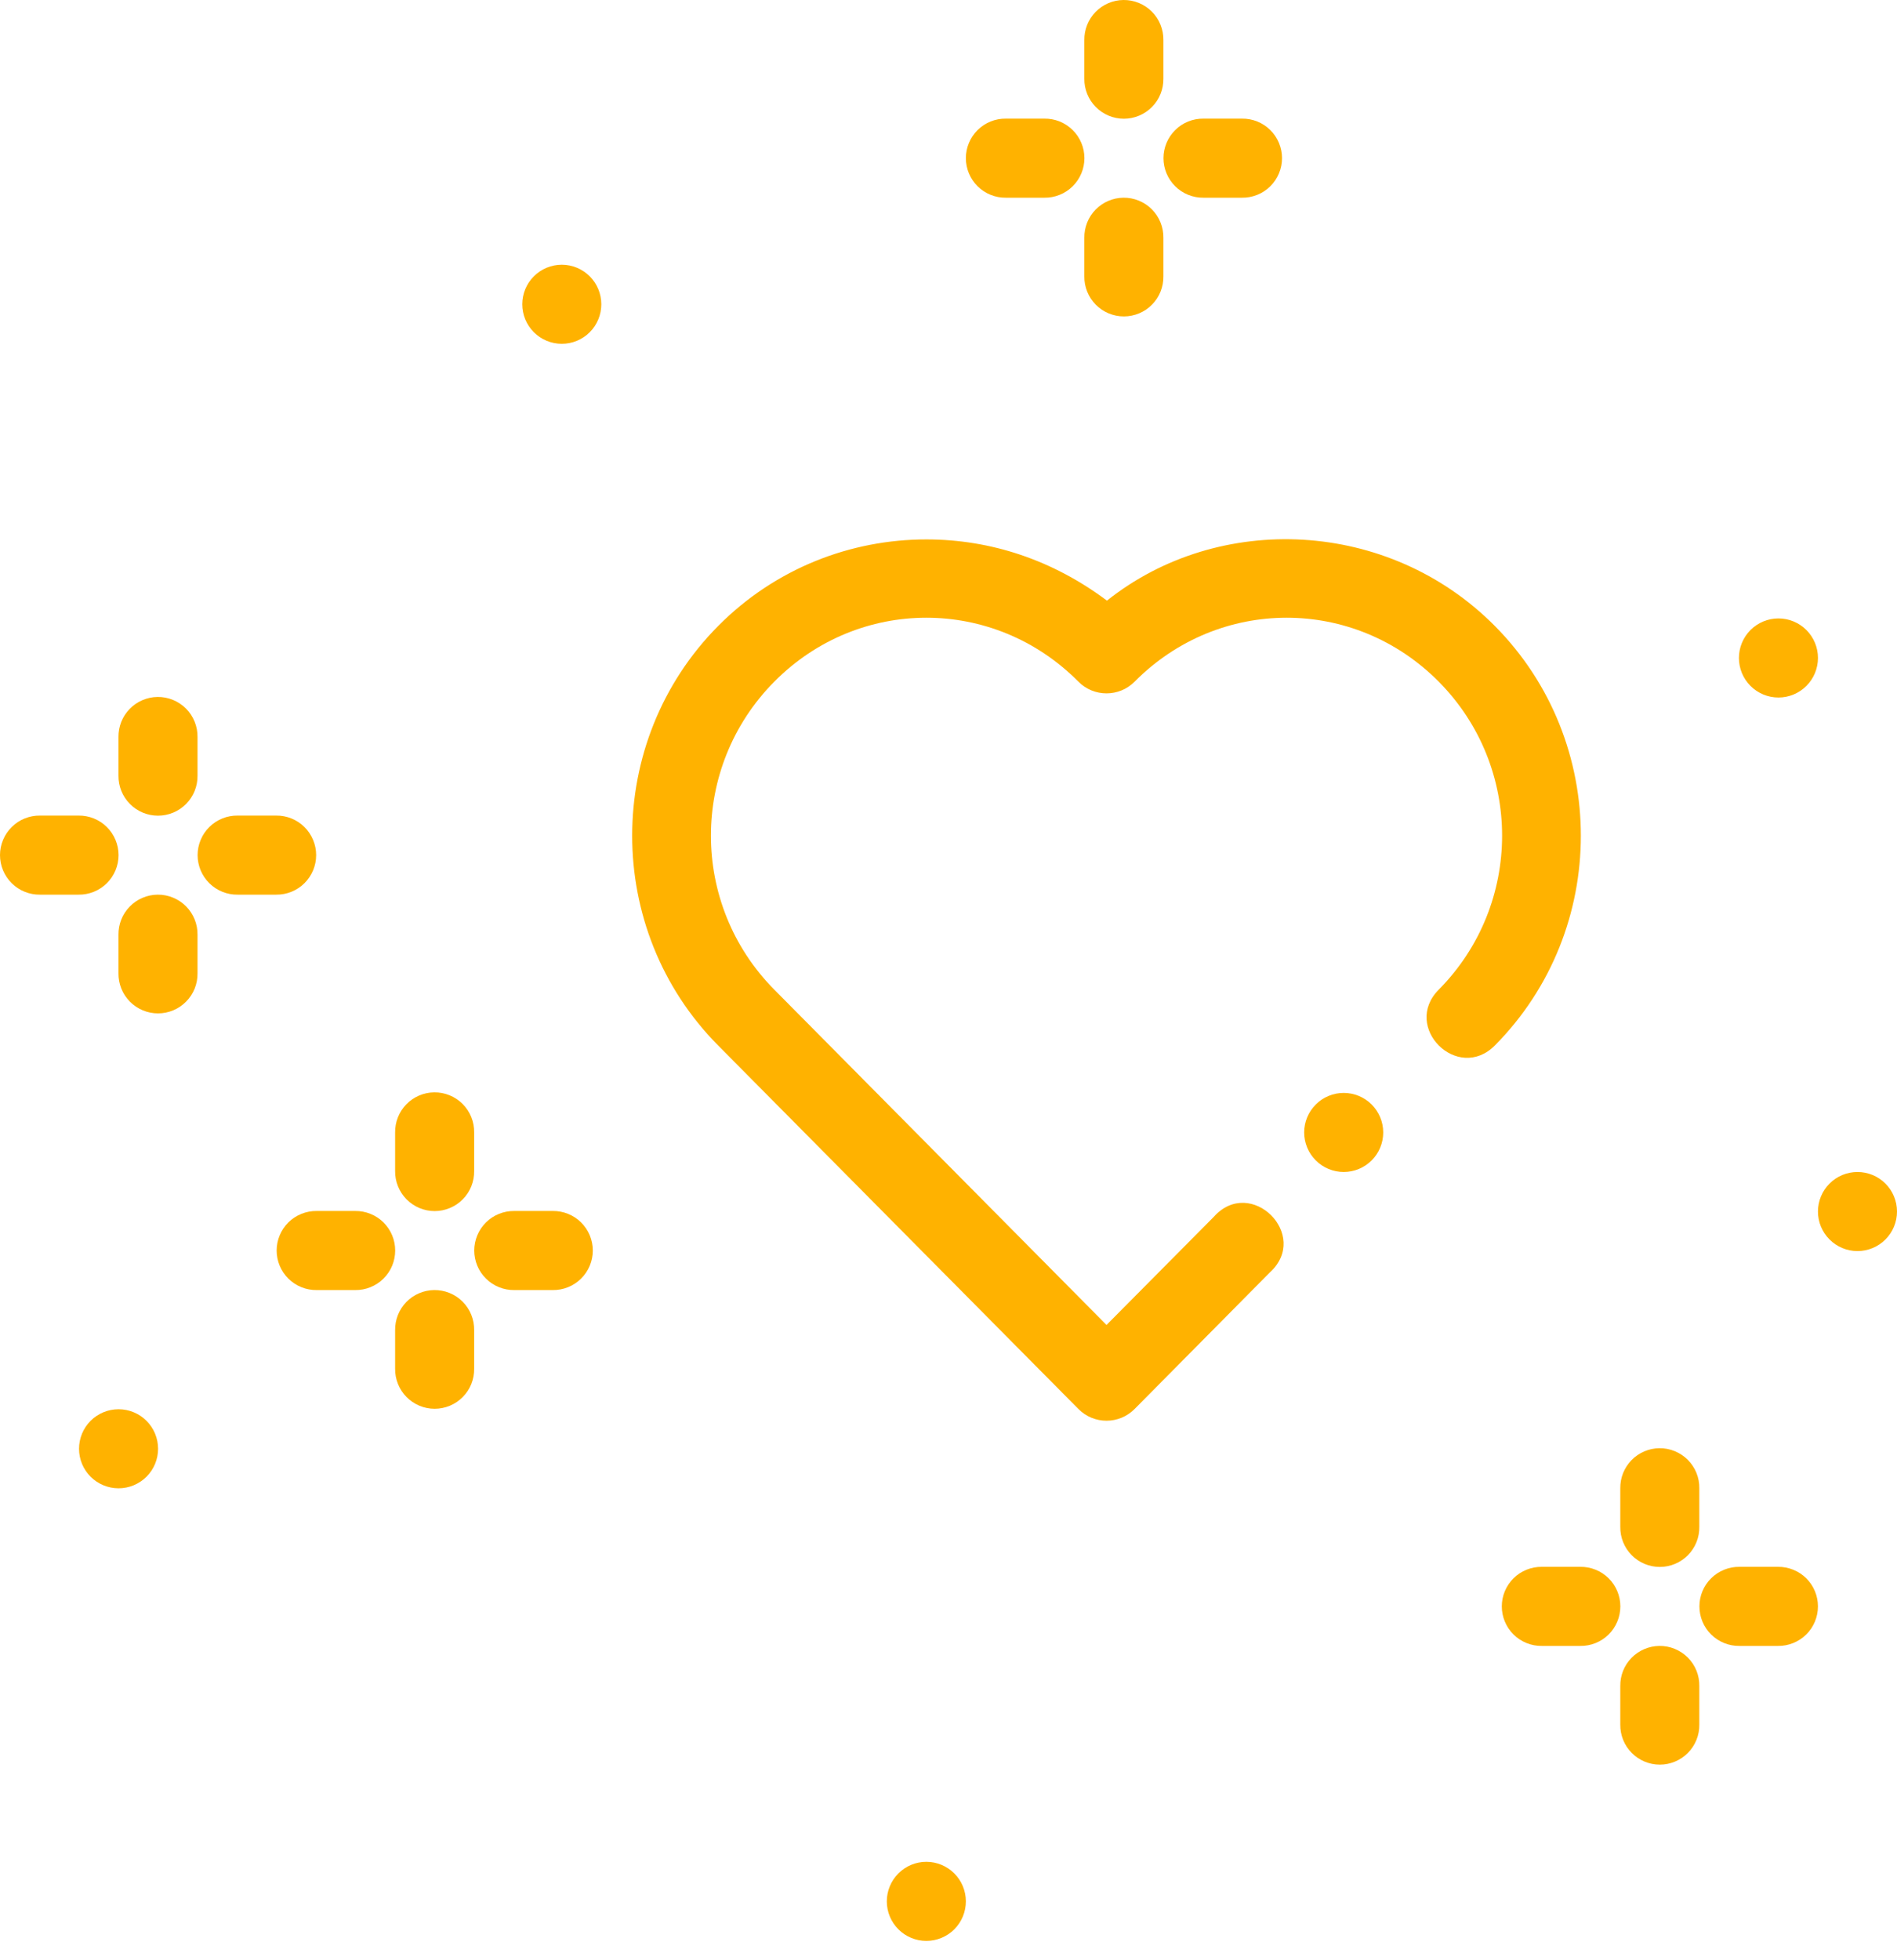 <svg width="91" height="94" viewBox="0 0 91 94" fill="none" xmlns="http://www.w3.org/2000/svg">
<path d="M44.437 25.866C40.816 25.866 37.194 27.249 34.447 30.02C28.952 35.563 28.952 44.586 34.447 50.129L51.732 67.563C52.474 68.313 53.685 68.313 54.428 67.563L60.907 61.023C62.891 59.233 59.993 56.358 58.219 58.356L53.08 63.534L37.143 47.455C33.09 43.367 33.09 36.774 37.143 32.687C41.195 28.599 47.68 28.599 51.732 32.687C52.474 33.436 53.685 33.436 54.428 32.687C58.479 28.599 64.965 28.599 69.017 32.687C73.07 36.774 73.069 43.367 69.017 47.455C67.234 49.252 69.93 51.926 71.712 50.129C77.208 44.585 77.208 35.563 71.712 30.02C66.615 24.879 58.465 24.529 53.101 28.802C50.508 26.858 47.535 25.866 44.437 25.866Z" fill="#FFB200"/>
<path d="M66.354 54.303C66.354 54.552 66.305 54.798 66.21 55.028C66.115 55.258 65.975 55.467 65.799 55.643C65.623 55.819 65.414 55.959 65.184 56.054C64.954 56.15 64.707 56.199 64.458 56.199C64.209 56.199 63.963 56.15 63.733 56.054C63.503 55.959 63.294 55.819 63.118 55.643C62.942 55.467 62.802 55.258 62.707 55.028C62.611 54.798 62.562 54.552 62.562 54.303C62.562 53.8 62.762 53.318 63.118 52.962C63.473 52.607 63.956 52.407 64.458 52.407C64.961 52.407 65.443 52.607 65.799 52.962C66.154 53.318 66.354 53.8 66.354 54.303Z" fill="#FFB200"/>
<path d="M87.064 32.276C87.159 32.046 87.209 31.8 87.209 31.551C87.209 31.048 87.009 30.566 86.653 30.21C86.298 29.855 85.815 29.655 85.313 29.655C84.81 29.655 84.328 29.855 83.972 30.21C83.617 30.566 83.417 31.048 83.417 31.551C83.417 31.8 83.466 32.046 83.561 32.276C83.656 32.506 83.796 32.715 83.972 32.891C84.148 33.068 84.357 33.207 84.587 33.303C84.817 33.398 85.064 33.447 85.313 33.447C85.562 33.447 85.808 33.398 86.038 33.303C86.268 33.207 86.477 33.068 86.653 32.891C86.829 32.715 86.969 32.506 87.064 32.276Z" fill="#FFB200"/>
<path d="M6.831 33.574C7.061 33.475 7.307 33.423 7.557 33.42C7.81 33.417 8.062 33.465 8.296 33.561C8.531 33.657 8.744 33.798 8.923 33.978C9.101 34.157 9.242 34.371 9.337 34.606C9.432 34.841 9.479 35.093 9.475 35.346V37.19C9.479 37.441 9.432 37.691 9.339 37.924C9.245 38.157 9.106 38.369 8.929 38.548C8.753 38.727 8.543 38.869 8.311 38.966C8.079 39.063 7.83 39.113 7.579 39.113C7.328 39.113 7.079 39.063 6.847 38.966C6.616 38.869 6.405 38.727 6.229 38.548C6.053 38.369 5.914 38.157 5.82 37.924C5.726 37.691 5.68 37.441 5.683 37.19V35.346C5.68 35.096 5.725 34.848 5.817 34.616C5.909 34.384 6.046 34.173 6.22 33.994C6.394 33.815 6.602 33.672 6.831 33.574Z" fill="#FFB200"/>
<path d="M6.831 43.054C7.061 42.955 7.307 42.903 7.557 42.9C7.81 42.897 8.062 42.945 8.296 43.041C8.531 43.137 8.744 43.278 8.923 43.458C9.101 43.637 9.242 43.851 9.337 44.086C9.432 44.321 9.479 44.572 9.475 44.826V46.67C9.479 46.921 9.432 47.171 9.339 47.404C9.245 47.637 9.106 47.849 8.929 48.028C8.753 48.207 8.543 48.349 8.311 48.446C8.079 48.543 7.83 48.593 7.579 48.593C7.328 48.593 7.079 48.543 6.847 48.446C6.616 48.349 6.405 48.207 6.229 48.028C6.053 47.849 5.914 47.637 5.82 47.404C5.726 47.171 5.68 46.921 5.683 46.67V44.826C5.68 44.576 5.725 44.328 5.817 44.096C5.909 43.864 6.046 43.653 6.22 43.474C6.394 43.295 6.602 43.152 6.831 43.054Z" fill="#FFB200"/>
<path d="M10.667 39.245C10.9 39.151 11.149 39.105 11.401 39.108H13.245C13.496 39.105 13.745 39.151 13.978 39.245C14.211 39.339 14.423 39.478 14.602 39.655C14.78 39.831 14.922 40.041 15.019 40.273C15.116 40.505 15.166 40.753 15.166 41.004C15.166 41.255 15.116 41.504 15.019 41.736C14.922 41.967 14.78 42.178 14.602 42.354C14.423 42.53 14.211 42.67 13.978 42.763C13.745 42.857 13.496 42.904 13.245 42.9H11.401C11.149 42.904 10.9 42.857 10.667 42.763C10.434 42.67 10.222 42.53 10.044 42.354C9.865 42.178 9.723 41.967 9.626 41.736C9.529 41.504 9.479 41.255 9.479 41.004C9.479 40.753 9.529 40.505 9.626 40.273C9.723 40.041 9.865 39.831 10.044 39.655C10.222 39.478 10.434 39.339 10.667 39.245Z" fill="#FFB200"/>
<path d="M1.188 39.245C1.421 39.151 1.67 39.105 1.921 39.108H3.765C4.016 39.105 4.266 39.151 4.499 39.245C4.732 39.339 4.944 39.478 5.122 39.655C5.301 39.831 5.443 40.041 5.54 40.273C5.637 40.505 5.687 40.753 5.687 41.004C5.687 41.255 5.637 41.504 5.54 41.736C5.443 41.967 5.301 42.178 5.122 42.354C4.944 42.53 4.732 42.67 4.499 42.763C4.266 42.857 4.016 42.904 3.765 42.9H1.921C1.67 42.904 1.421 42.857 1.188 42.763C0.955 42.67 0.743 42.53 0.564 42.354C0.386 42.178 0.244 41.967 0.147 41.736C0.05 41.504 0 41.255 0 41.004C0 40.753 0.05 40.505 0.147 40.273C0.244 40.041 0.386 39.831 0.564 39.655C0.743 39.478 0.955 39.339 1.188 39.245Z" fill="#FFB200"/>
<path d="M20.828 52.38C20.578 52.383 20.332 52.435 20.102 52.534C19.873 52.632 19.665 52.775 19.491 52.954C19.317 53.133 19.18 53.344 19.088 53.576C18.996 53.808 18.951 54.056 18.954 54.306V56.15C18.951 56.401 18.997 56.651 19.091 56.884C19.185 57.117 19.324 57.329 19.5 57.508C19.677 57.687 19.887 57.829 20.118 57.926C20.35 58.023 20.599 58.073 20.85 58.073C21.101 58.073 21.35 58.023 21.582 57.926C21.814 57.829 22.024 57.687 22.2 57.508C22.377 57.329 22.516 57.117 22.61 56.884C22.703 56.651 22.75 56.401 22.746 56.15V54.306C22.75 54.053 22.703 53.801 22.608 53.566C22.513 53.331 22.372 53.118 22.194 52.938C22.015 52.759 21.802 52.617 21.567 52.521C21.333 52.425 21.081 52.377 20.828 52.38Z" fill="#FFB200"/>
<path d="M20.828 61.86C20.578 61.863 20.332 61.916 20.102 62.014C19.873 62.112 19.665 62.255 19.491 62.434C19.317 62.613 19.18 62.824 19.088 63.056C18.996 63.288 18.951 63.536 18.954 63.786V65.63C18.951 65.881 18.997 66.13 19.091 66.364C19.185 66.597 19.324 66.809 19.5 66.988C19.677 67.167 19.887 67.309 20.118 67.406C20.35 67.503 20.599 67.553 20.85 67.553C21.101 67.553 21.35 67.503 21.582 67.406C21.814 67.309 22.024 67.167 22.2 66.988C22.377 66.809 22.516 66.597 22.61 66.364C22.703 66.13 22.75 65.881 22.746 65.63V63.786C22.75 63.533 22.703 63.281 22.608 63.046C22.513 62.811 22.372 62.598 22.194 62.418C22.015 62.239 21.802 62.097 21.567 62.001C21.333 61.905 21.081 61.858 20.828 61.86Z" fill="#FFB200"/>
<path d="M24.672 58.068C24.421 58.065 24.171 58.112 23.938 58.206C23.705 58.299 23.493 58.438 23.315 58.614C23.136 58.791 22.994 59.001 22.897 59.233C22.8 59.465 22.75 59.713 22.75 59.964C22.75 60.215 22.8 60.464 22.897 60.696C22.994 60.927 23.136 61.138 23.315 61.314C23.493 61.49 23.705 61.629 23.938 61.723C24.171 61.817 24.421 61.864 24.672 61.861H26.516C26.767 61.864 27.016 61.817 27.249 61.723C27.482 61.629 27.694 61.49 27.872 61.314C28.051 61.138 28.193 60.927 28.29 60.696C28.387 60.464 28.437 60.215 28.437 59.964C28.437 59.713 28.387 59.465 28.29 59.233C28.193 59.001 28.051 58.791 27.872 58.614C27.694 58.438 27.482 58.299 27.249 58.206C27.016 58.112 26.767 58.065 26.516 58.068H24.672Z" fill="#FFB200"/>
<path d="M15.192 58.068C14.941 58.065 14.692 58.112 14.459 58.206C14.226 58.299 14.014 58.438 13.835 58.614C13.657 58.791 13.515 59.001 13.418 59.233C13.321 59.465 13.271 59.713 13.271 59.964C13.271 60.215 13.321 60.464 13.418 60.696C13.515 60.927 13.657 61.138 13.835 61.314C14.014 61.49 14.226 61.629 14.459 61.723C14.692 61.817 14.941 61.864 15.192 61.861H17.036C17.287 61.864 17.537 61.817 17.77 61.723C18.003 61.629 18.215 61.49 18.393 61.314C18.572 61.138 18.714 60.927 18.811 60.696C18.908 60.464 18.957 60.215 18.957 59.964C18.957 59.713 18.908 59.465 18.811 59.233C18.714 59.001 18.572 58.791 18.393 58.614C18.215 58.438 18.003 58.299 17.77 58.206C17.537 58.112 17.287 58.065 17.036 58.068H15.192Z" fill="#FFB200"/>
<path d="M79.599 69.444C79.35 69.447 79.103 69.499 78.874 69.598C78.644 69.696 78.437 69.839 78.263 70.018C78.089 70.197 77.952 70.409 77.859 70.641C77.767 70.873 77.722 71.121 77.726 71.37V73.214C77.722 73.465 77.769 73.715 77.862 73.948C77.956 74.181 78.095 74.393 78.272 74.572C78.448 74.751 78.658 74.893 78.89 74.99C79.122 75.087 79.37 75.137 79.622 75.137C79.873 75.137 80.122 75.087 80.353 74.99C80.585 74.893 80.795 74.751 80.972 74.572C81.148 74.393 81.287 74.181 81.381 73.948C81.475 73.715 81.521 73.465 81.517 73.214V71.37C81.522 71.117 81.475 70.865 81.38 70.63C81.285 70.395 81.144 70.182 80.965 70.002C80.786 69.823 80.573 69.681 80.339 69.585C80.104 69.489 79.853 69.441 79.599 69.444Z" fill="#FFB200"/>
<path d="M79.599 78.924C79.35 78.927 79.103 78.98 78.874 79.078C78.644 79.177 78.437 79.319 78.263 79.498C78.089 79.677 77.952 79.888 77.859 80.12C77.767 80.352 77.722 80.6 77.726 80.85V82.694C77.722 82.945 77.769 83.194 77.862 83.428C77.956 83.661 78.095 83.873 78.272 84.052C78.448 84.231 78.658 84.373 78.89 84.47C79.122 84.567 79.37 84.617 79.622 84.617C79.873 84.617 80.122 84.567 80.353 84.47C80.585 84.373 80.795 84.231 80.972 84.052C81.148 83.873 81.287 83.661 81.381 83.428C81.475 83.194 81.521 82.945 81.517 82.694V80.85C81.521 80.597 81.475 80.345 81.38 80.11C81.285 79.875 81.144 79.662 80.965 79.482C80.786 79.303 80.573 79.161 80.339 79.065C80.104 78.969 79.853 78.921 79.599 78.924Z" fill="#FFB200"/>
<path d="M83.443 75.132C83.192 75.129 82.942 75.176 82.71 75.27C82.477 75.363 82.265 75.502 82.086 75.679C81.907 75.855 81.765 76.065 81.668 76.297C81.572 76.529 81.522 76.777 81.522 77.028C81.522 77.279 81.572 77.528 81.668 77.76C81.765 77.991 81.907 78.202 82.086 78.378C82.265 78.555 82.477 78.693 82.71 78.787C82.942 78.881 83.192 78.928 83.443 78.924H85.287C85.538 78.928 85.787 78.881 86.02 78.787C86.253 78.693 86.465 78.555 86.644 78.378C86.823 78.202 86.965 77.991 87.061 77.76C87.158 77.528 87.208 77.279 87.208 77.028C87.208 76.777 87.158 76.529 87.061 76.297C86.965 76.065 86.823 75.855 86.644 75.679C86.465 75.502 86.253 75.363 86.02 75.27C85.787 75.176 85.538 75.129 85.287 75.132H83.443Z" fill="#FFB200"/>
<path d="M73.964 75.132C73.713 75.129 73.463 75.176 73.23 75.27C72.997 75.363 72.785 75.502 72.607 75.679C72.428 75.855 72.286 76.065 72.189 76.297C72.092 76.529 72.042 76.777 72.042 77.028C72.042 77.279 72.092 77.528 72.189 77.76C72.286 77.991 72.428 78.202 72.607 78.378C72.785 78.555 72.997 78.693 73.23 78.787C73.463 78.881 73.713 78.928 73.964 78.924H75.808C76.059 78.928 76.308 78.881 76.541 78.787C76.774 78.693 76.986 78.555 77.165 78.378C77.343 78.202 77.485 77.991 77.582 77.76C77.679 77.528 77.729 77.279 77.729 77.028C77.729 76.777 77.679 76.529 77.582 76.297C77.485 76.065 77.343 75.855 77.165 75.679C76.986 75.502 76.774 75.363 76.541 75.27C76.308 75.176 76.059 75.129 75.808 75.132H73.964Z" fill="#FFB200"/>
<path d="M7.583 69.471C7.583 69.974 7.383 70.456 7.027 70.811C6.672 71.167 6.19 71.366 5.687 71.366C5.184 71.366 4.702 71.167 4.346 70.811C3.991 70.456 3.791 69.974 3.791 69.471C3.791 68.968 3.991 68.486 4.346 68.13C4.702 67.775 5.184 67.575 5.687 67.575C6.19 67.575 6.672 67.775 7.027 68.13C7.383 68.486 7.583 68.968 7.583 69.471Z" fill="#FFB200"/>
<path d="M91 58.095C91 58.597 90.8 59.08 90.445 59.435C90.089 59.791 89.607 59.991 89.104 59.991C88.602 59.991 88.119 59.791 87.764 59.435C87.408 59.08 87.208 58.597 87.208 58.095C87.208 57.592 87.408 57.11 87.764 56.754C88.119 56.398 88.602 56.199 89.104 56.199C89.607 56.199 90.089 56.398 90.445 56.754C90.8 57.11 91 57.592 91 58.095Z" fill="#FFB200"/>
<path d="M53.164 0.154C53.394 0.055 53.64 0.003 53.89 0C54.143 -0.003 54.395 0.045 54.629 0.141C54.864 0.236 55.077 0.378 55.256 0.558C55.434 0.737 55.575 0.951 55.67 1.186C55.765 1.421 55.812 1.672 55.808 1.926V3.77C55.812 4.021 55.765 4.271 55.672 4.504C55.578 4.737 55.439 4.949 55.262 5.128C55.086 5.307 54.876 5.449 54.644 5.546C54.412 5.643 54.163 5.693 53.912 5.693C53.661 5.693 53.412 5.643 53.181 5.546C52.949 5.449 52.739 5.307 52.562 5.128C52.386 4.949 52.247 4.737 52.153 4.504C52.059 4.271 52.013 4.021 52.016 3.77V1.926C52.013 1.676 52.058 1.428 52.15 1.196C52.242 0.964 52.379 0.753 52.553 0.574C52.727 0.395 52.935 0.252 53.164 0.154Z" fill="#FFB200"/>
<path d="M53.164 9.634C53.394 9.535 53.64 9.483 53.89 9.48C54.143 9.477 54.395 9.525 54.629 9.621C54.864 9.717 55.077 9.858 55.256 10.038C55.434 10.217 55.575 10.431 55.67 10.666C55.765 10.901 55.812 11.152 55.808 11.406V13.25C55.812 13.501 55.765 13.751 55.672 13.984C55.578 14.217 55.439 14.429 55.262 14.608C55.086 14.787 54.876 14.929 54.644 15.026C54.412 15.123 54.163 15.173 53.912 15.173C53.661 15.173 53.412 15.123 53.181 15.026C52.949 14.929 52.739 14.787 52.562 14.608C52.386 14.429 52.247 14.217 52.153 13.984C52.059 13.751 52.013 13.501 52.016 13.25V11.406C52.013 11.156 52.058 10.908 52.15 10.676C52.242 10.444 52.379 10.232 52.553 10.054C52.727 9.875 52.935 9.732 53.164 9.634Z" fill="#FFB200"/>
<path d="M57 5.825C57.233 5.731 57.483 5.685 57.734 5.688H59.578C59.829 5.685 60.078 5.731 60.311 5.825C60.544 5.919 60.756 6.058 60.935 6.235C61.113 6.411 61.255 6.621 61.352 6.853C61.449 7.084 61.499 7.333 61.499 7.584C61.499 7.835 61.449 8.084 61.352 8.315C61.255 8.547 61.113 8.757 60.935 8.934C60.756 9.11 60.544 9.25 60.311 9.343C60.078 9.437 59.829 9.484 59.578 9.48H57.734C57.483 9.484 57.233 9.437 57 9.343C56.767 9.25 56.555 9.11 56.377 8.934C56.198 8.757 56.056 8.547 55.959 8.315C55.862 8.084 55.812 7.835 55.812 7.584C55.812 7.333 55.862 7.084 55.959 6.853C56.056 6.621 56.198 6.411 56.377 6.235C56.555 6.058 56.767 5.919 57 5.825Z" fill="#FFB200"/>
<path d="M47.521 5.825C47.754 5.731 48.003 5.685 48.254 5.688H50.098C50.349 5.685 50.599 5.731 50.832 5.825C51.065 5.919 51.276 6.058 51.455 6.235C51.634 6.411 51.776 6.621 51.873 6.853C51.97 7.084 52.02 7.333 52.02 7.584C52.02 7.835 51.97 8.084 51.873 8.315C51.776 8.547 51.634 8.757 51.455 8.934C51.276 9.11 51.065 9.25 50.832 9.343C50.599 9.437 50.349 9.484 50.098 9.48H48.254C48.003 9.484 47.754 9.437 47.521 9.343C47.288 9.25 47.076 9.11 46.897 8.934C46.719 8.757 46.577 8.547 46.48 8.315C46.383 8.084 46.333 7.835 46.333 7.584C46.333 7.333 46.383 7.084 46.48 6.853C46.577 6.621 46.719 6.411 46.897 6.235C47.076 6.058 47.288 5.919 47.521 5.825Z" fill="#FFB200"/>
<path d="M46.333 91.173C46.333 91.676 46.133 92.158 45.778 92.514C45.422 92.87 44.94 93.069 44.437 93.069C43.934 93.069 43.452 92.87 43.097 92.514C42.741 92.158 42.541 91.676 42.541 91.173C42.541 90.67 42.741 90.188 43.097 89.833C43.452 89.477 43.934 89.277 44.437 89.277C44.94 89.277 45.422 89.477 45.778 89.833C46.133 90.188 46.333 90.67 46.333 91.173Z" fill="#FFB200"/>
<path d="M28.845 14.59C28.845 15.093 28.646 15.575 28.29 15.931C27.934 16.287 27.452 16.486 26.95 16.486C26.447 16.486 25.965 16.287 25.609 15.931C25.253 15.575 25.054 15.093 25.054 14.59C25.054 14.088 25.253 13.605 25.609 13.25C25.965 12.894 26.447 12.694 26.95 12.694C27.452 12.694 27.934 12.894 28.29 13.25C28.646 13.605 28.845 14.088 28.845 14.59Z" fill="#FFB200"/>
</svg>
